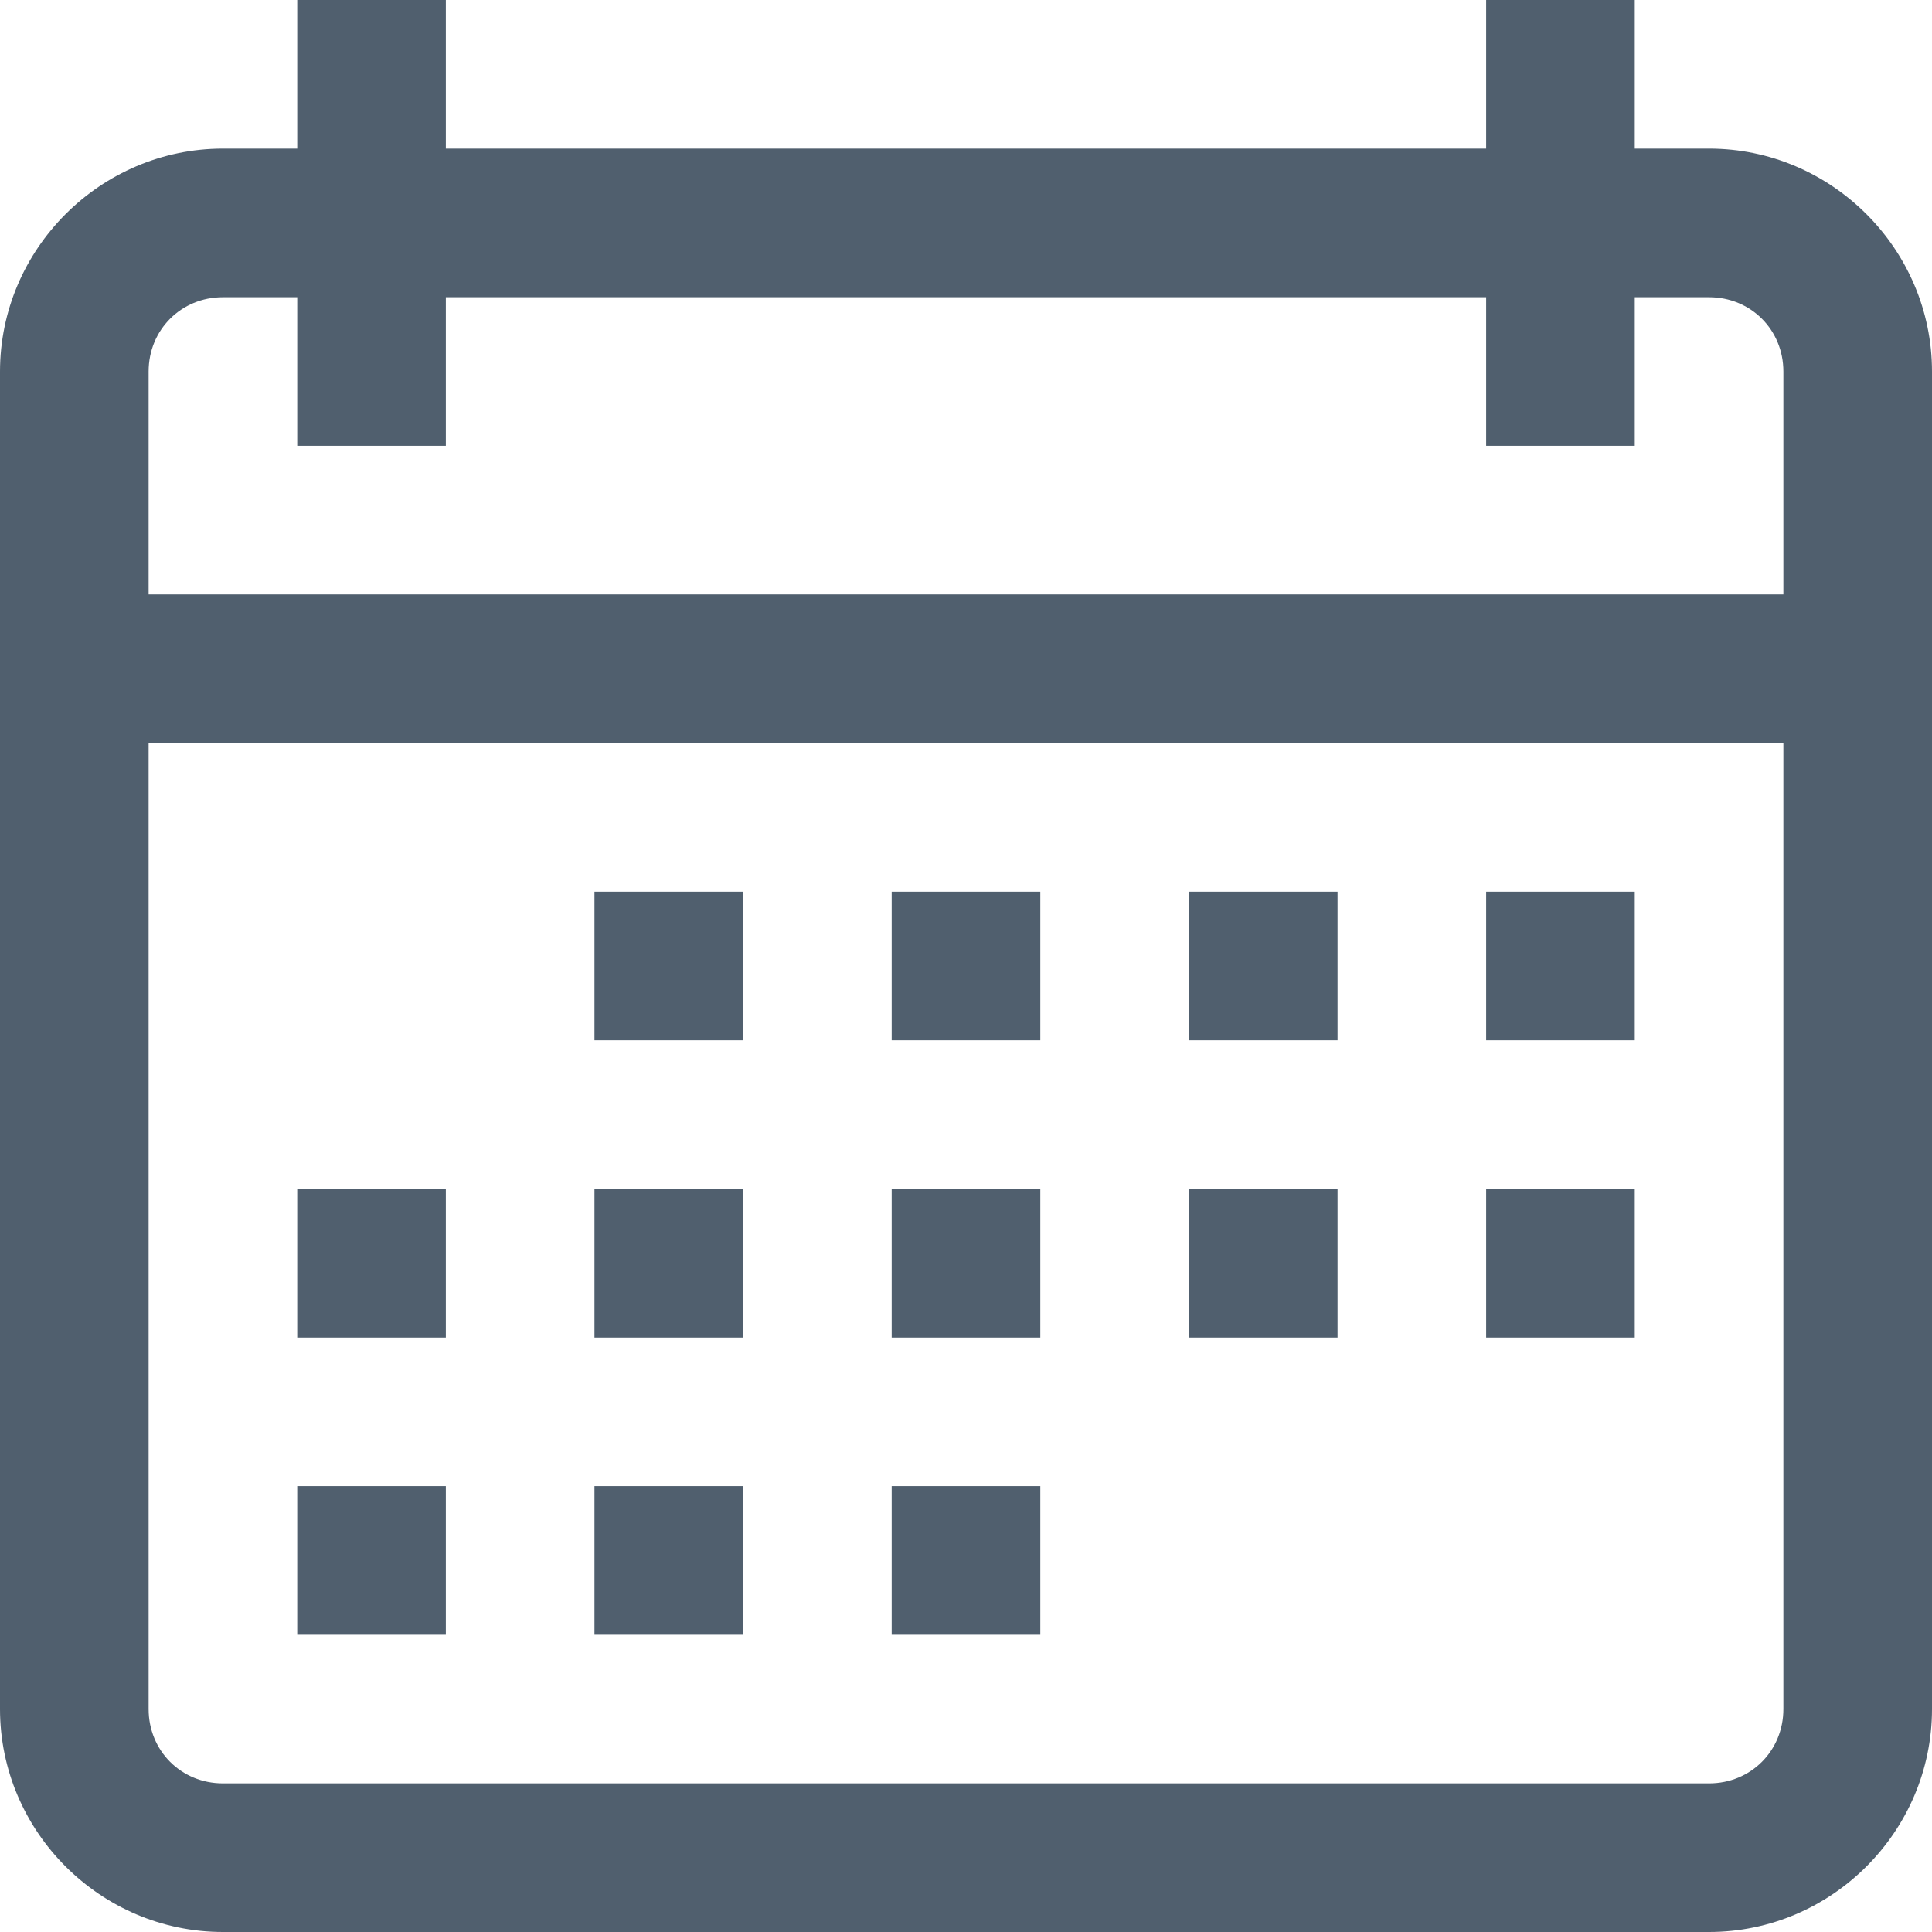<?xml version="1.0" encoding="UTF-8"?>
<svg width="13px" height="13px" viewBox="0 0 13 13" version="1.1" xmlns="http://www.w3.org/2000/svg" xmlns:xlink="http://www.w3.org/1999/xlink">
    <!-- Generator: Sketch 49.3 (51167) - http://www.bohemiancoding.com/sketch -->
    <title>icons8-calendar</title>
    <desc>Created with Sketch.</desc>
    <defs></defs>
    <g id="Recruit-Setup" stroke="none" stroke-width="1" fill="none" fill-rule="evenodd">
        <g id="Candidate-View---Default" transform="translate(-916, -274)" fill="#505F6E" fill-rule="nonzero">
            <g id="icons8-calendar" transform="translate(916, 274)">
                <path d="M2,0 L2,1 L1.5,1 C0.676,1 0,1.676 0,2.5 L0,11.5 C0,12.324 0.676,13 1.5,13 L11.5,13 C12.324,13 13,12.324 13,11.5 L13,2.5 C13,1.676 12.324,1 11.5,1 L11,1 L11,0 L10,0 L10,1 L3,1 L3,0 L2,0 Z M1.5,2 L2,2 L2,3 L3,3 L3,2 L10,2 L10,3 L11,3 L11,2 L11.5,2 C11.781,2 12,2.219 12,2.5 L12,4 L1,4 L1,2.5 C1,2.219 1.219,2 1.5,2 Z M1,5 L12,5 L12,11.5 C12,11.781 11.781,12 11.5,12 L1.5,12 C1.219,12 1,11.781 1,11.5 L1,5 Z M4,6 L4,7 L5,7 L5,6 L4,6 Z M6,6 L6,7 L7,7 L7,6 L6,6 Z M8,6 L8,7 L9,7 L9,6 L8,6 Z M10,6 L10,7 L11,7 L11,6 L10,6 Z M2,8 L2,9 L3,9 L3,8 L2,8 Z M4,8 L4,9 L5,9 L5,8 L4,8 Z M6,8 L6,9 L7,9 L7,8 L6,8 Z M8,8 L8,9 L9,9 L9,8 L8,8 Z M10,8 L10,9 L11,9 L11,8 L10,8 Z M2,10 L2,11 L3,11 L3,10 L2,10 Z M4,10 L4,11 L5,11 L5,10 L4,10 Z M6,10 L6,11 L7,11 L7,10 L6,10 Z" id="Shape"></path>
            </g>
        </g>
    </g>
</svg>